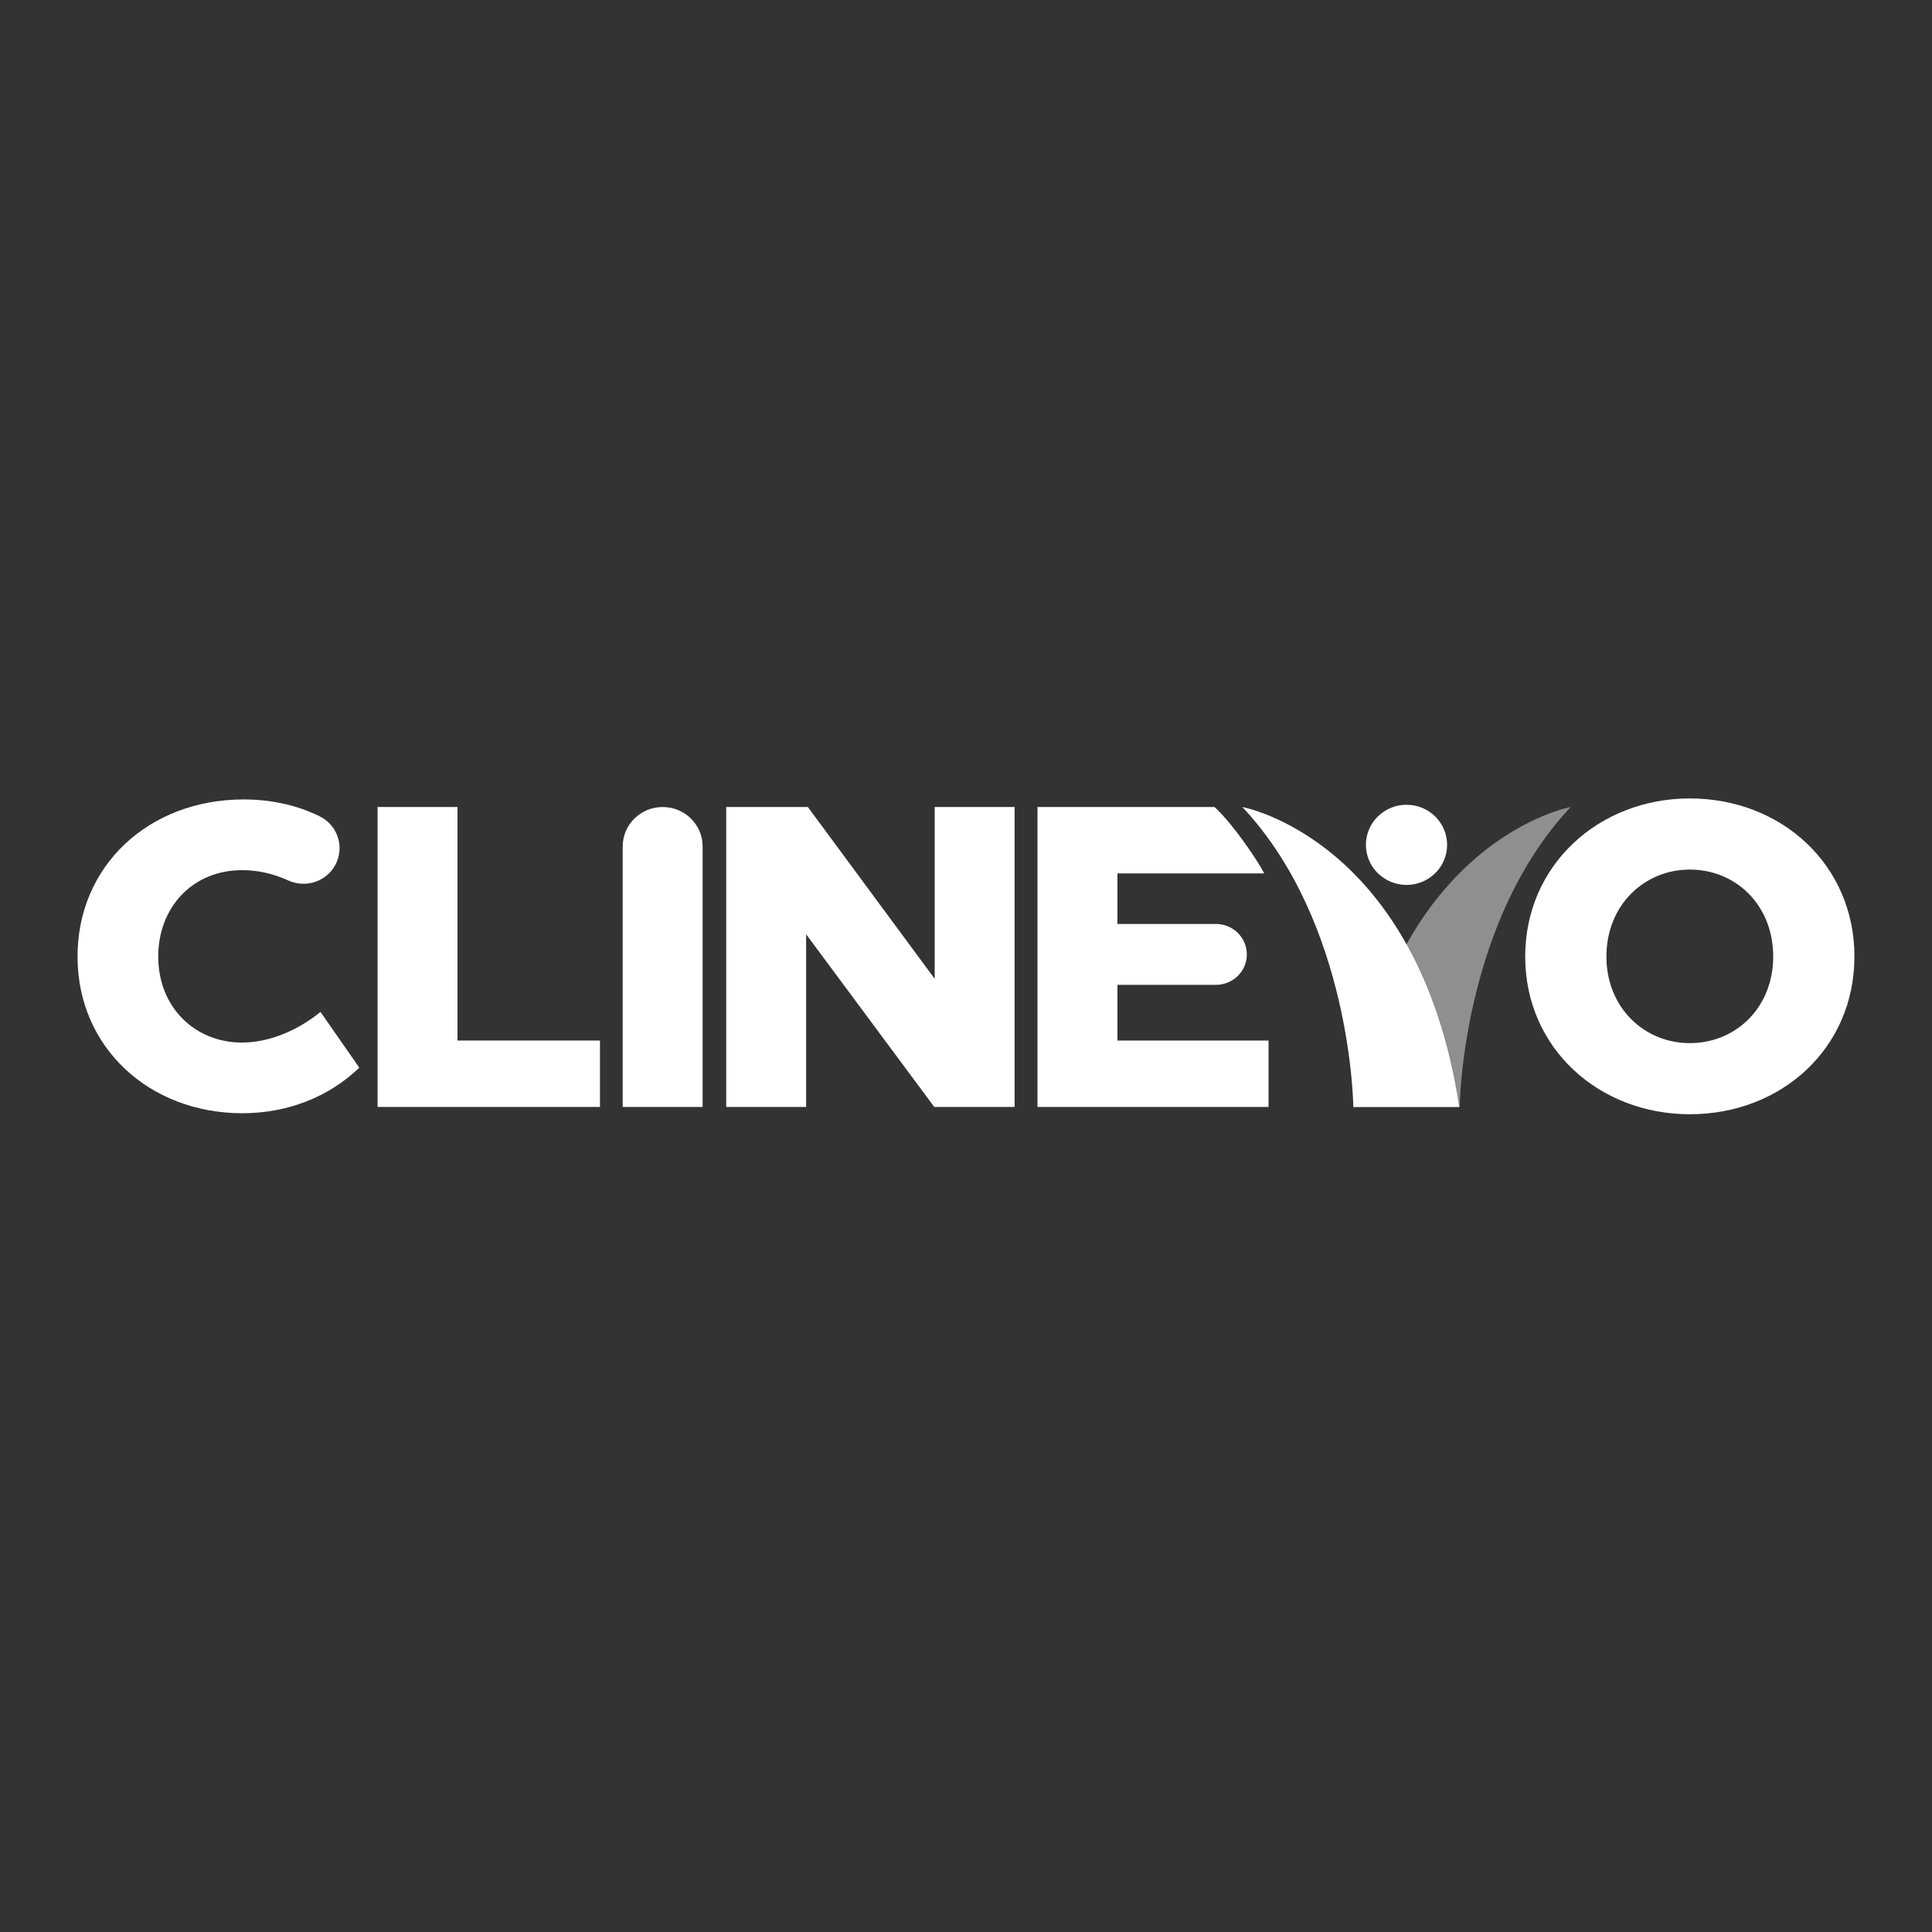 <svg width="100" height="100" viewBox="0 0 100 100" fill="none" xmlns="http://www.w3.org/2000/svg">
<rect x="0" y="0" width="100" height="100" fill="#333333" stroke="none"/>
<g clip-path="url(#clip0_67_11487)">
<path d="M81.299 41.77C81.299 41.77 72.193 43.427 70.071 57.296H75.553C75.553 57.296 75.641 47.788 81.299 41.77Z" fill="#8F8F8F"/>
<path d="M17.231 44.969C16.71 45.693 15.742 45.946 14.925 45.574C14.165 45.227 13.355 45.038 12.545 45.038C9.931 45.038 8.19 46.999 8.19 49.511C8.19 52.134 10.088 53.963 12.523 53.963C14.019 53.963 15.516 53.257 16.588 52.376L18.598 55.263C16.99 56.806 14.845 57.621 12.545 57.621C7.743 57.621 4.013 54.227 4.013 49.511C4.013 44.795 7.72 41.379 12.612 41.379C13.998 41.379 15.355 41.661 16.553 42.256C17.573 42.763 17.892 44.051 17.231 44.969Z" fill="white"/>
<path d="M23.68 53.858H31.054V57.296H19.544V41.77H23.68V53.858Z" fill="white"/>
<path d="M36.368 57.296H32.231V43.811C32.231 42.684 33.157 41.771 34.3 41.771C35.442 41.771 36.368 42.684 36.368 43.811V57.296Z" fill="white"/>
<path d="M52.516 57.296H48.357L41.725 48.358V57.296H37.589V41.771H41.815L48.38 50.664V41.771H52.516V57.296Z" fill="white"/>
<path d="M65.435 45.208H57.837V47.825H62.94C63.821 47.825 64.536 48.53 64.536 49.4C64.536 50.27 63.821 50.975 62.94 50.975H57.837V53.858H65.66V57.296H53.7V41.77H62.861C62.861 41.77 63.429 42.251 64.35 43.526C65.173 44.668 65.435 45.208 65.435 45.208Z" fill="white"/>
<path d="M87.465 53.992C85.104 53.992 83.148 52.151 83.148 49.511C83.148 46.85 85.104 45.009 87.465 45.009C89.848 45.009 91.781 46.85 91.781 49.511C91.781 52.151 89.848 53.992 87.465 53.992ZM87.465 41.327C82.766 41.327 78.944 44.765 78.944 49.511C78.944 54.258 82.766 57.673 87.465 57.673C92.207 57.673 95.985 54.258 95.985 49.511C95.985 44.765 92.207 41.327 87.465 41.327Z" fill="white"/>
<path d="M64.302 41.77C64.302 41.77 73.408 43.427 75.53 57.296H70.048C70.048 57.296 69.96 47.788 64.302 41.77Z" fill="white"/>
<path d="M74.902 43.729C74.902 44.874 73.962 45.803 72.801 45.803C71.64 45.803 70.699 44.874 70.699 43.729C70.699 42.584 71.64 41.655 72.801 41.655C73.962 41.655 74.902 42.584 74.902 43.729Z" fill="white"/>
</g>
<defs>
<clipPath id="clip0_67_11487">
<rect width="92" height="17" fill="white" transform="translate(4 41)"/>
</clipPath>
</defs>
</svg>
